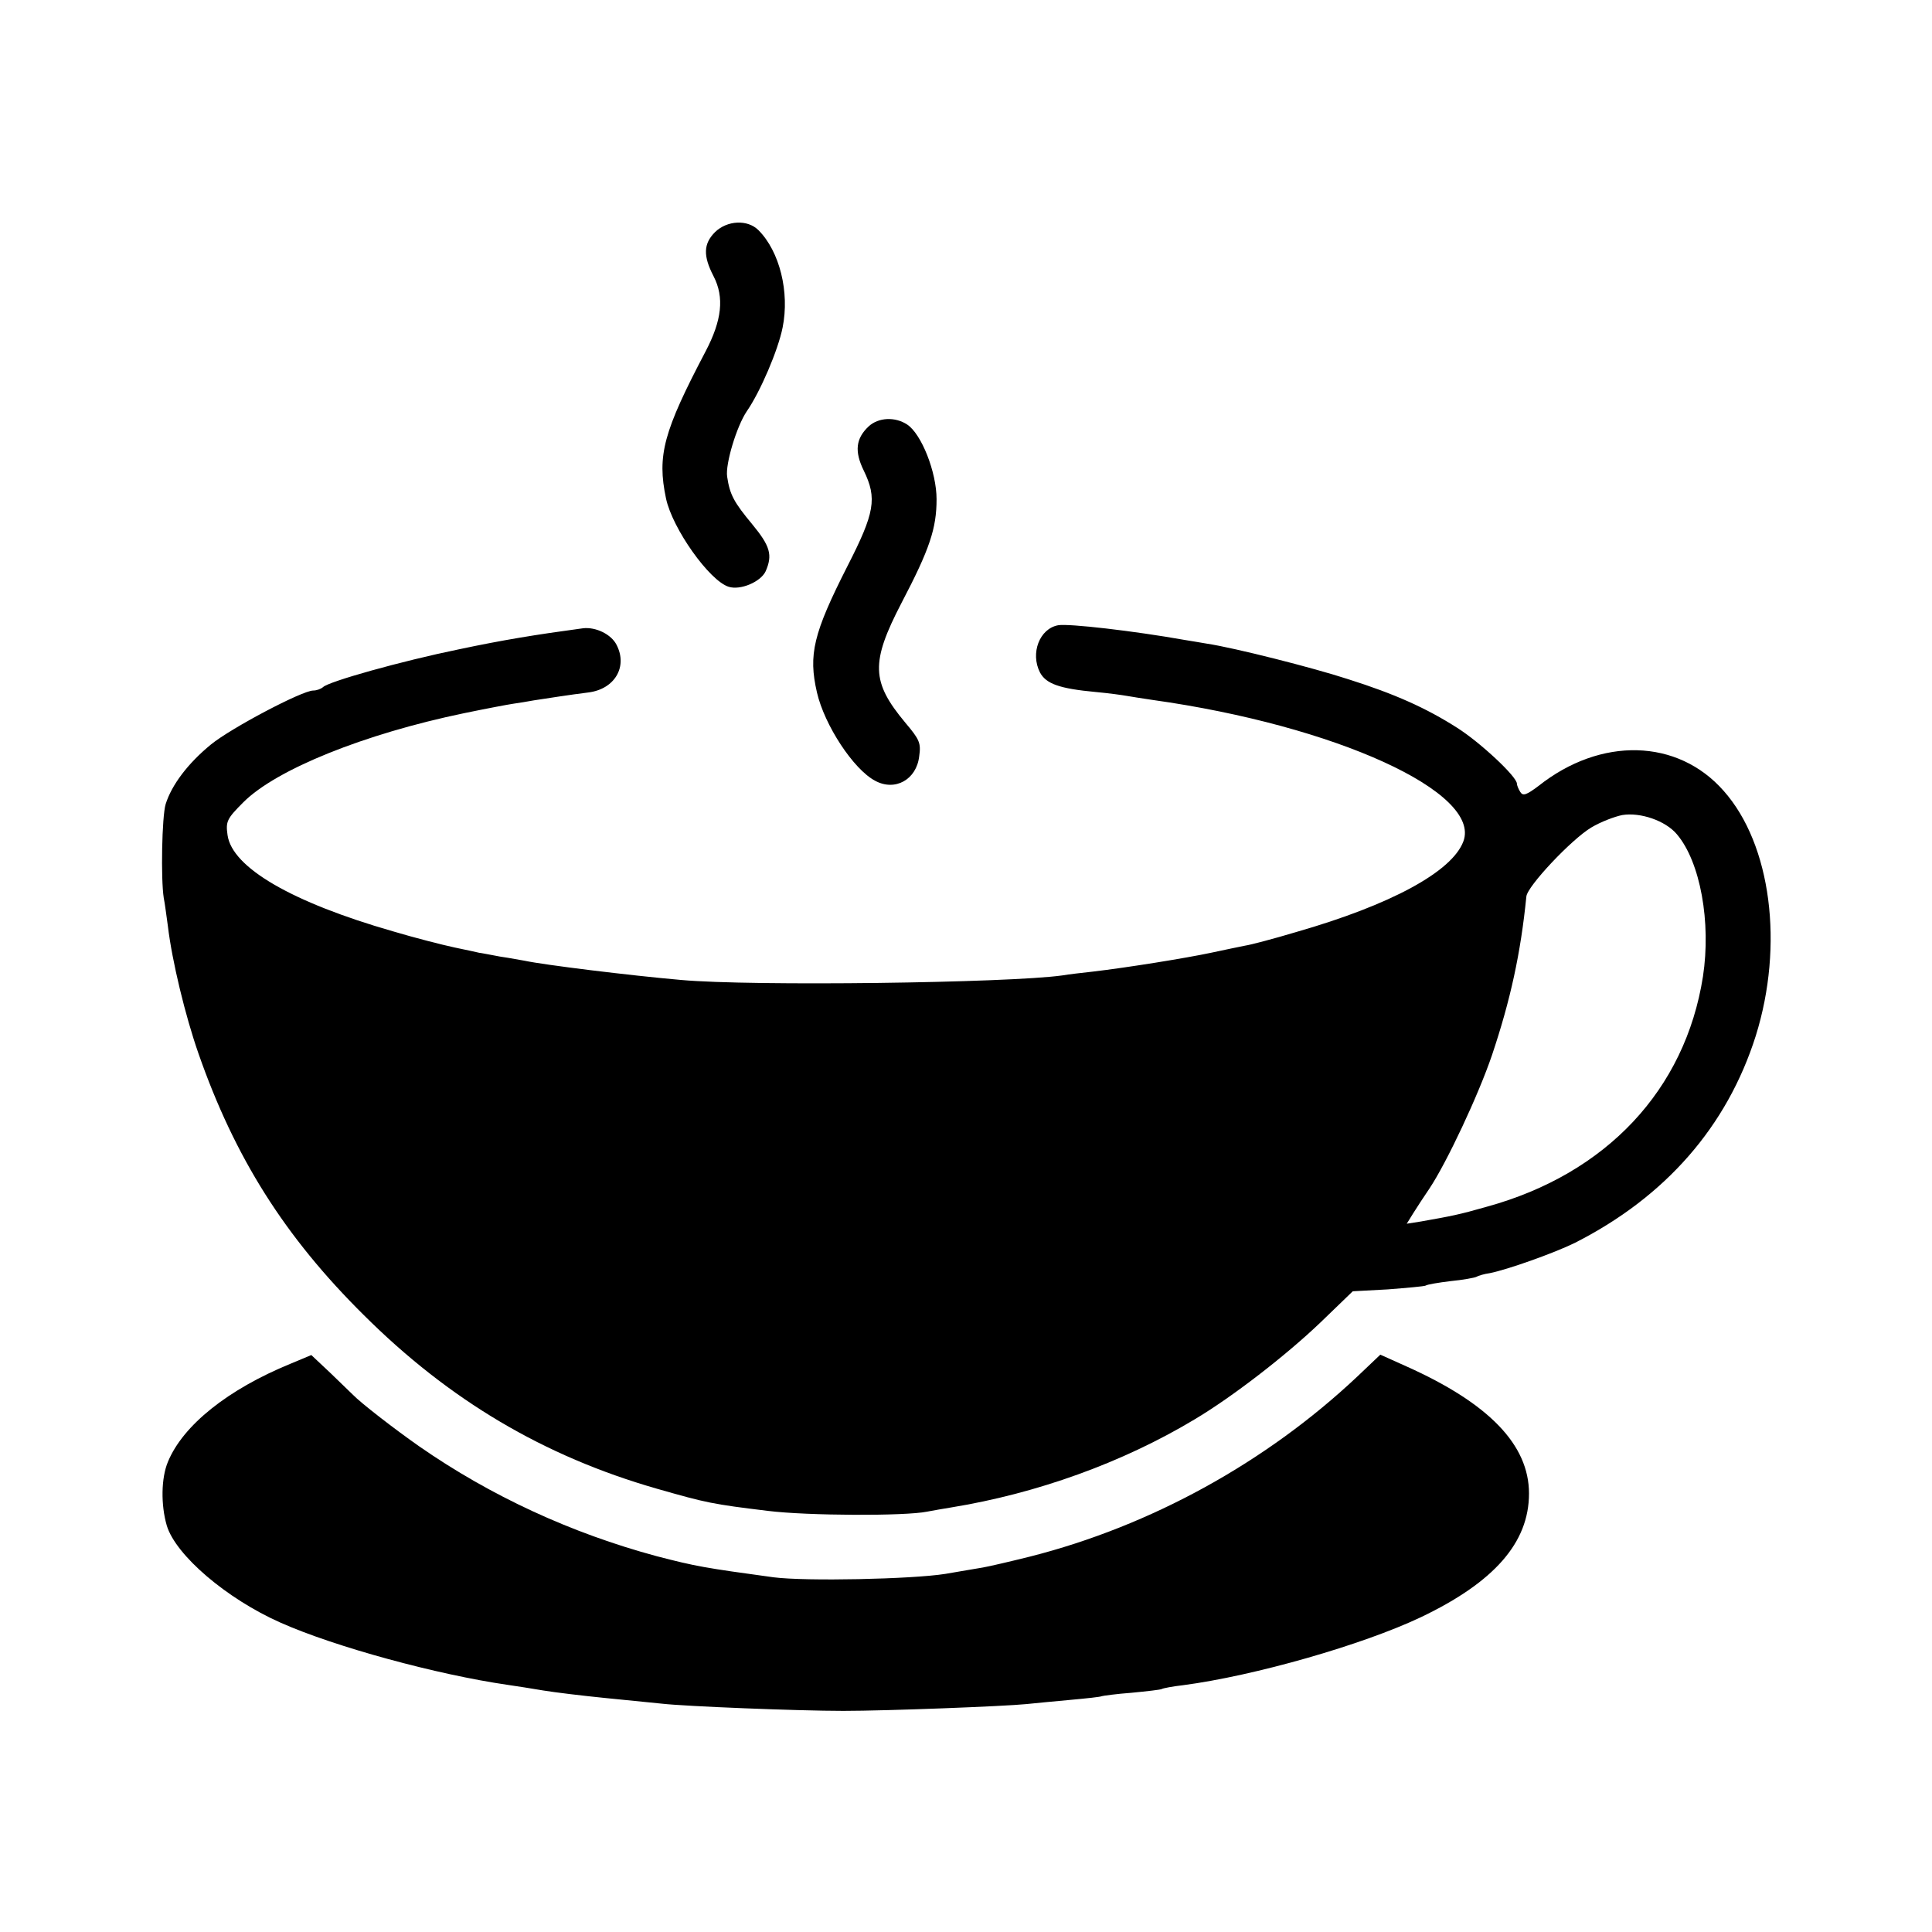 <?xml version="1.0" standalone="no"?>
<!DOCTYPE svg PUBLIC "-//W3C//DTD SVG 20010904//EN"
 "http://www.w3.org/TR/2001/REC-SVG-20010904/DTD/svg10.dtd">
<svg version="1.0" xmlns="http://www.w3.org/2000/svg"
 width="512pt" height="512pt" viewBox="0 0 512 512"
 preserveAspectRatio="xMidYMid meet">
<g transform="translate(0,512) scale(0.1,-0.1)"
fill="#000000" stroke="none">
<path d="M1895 4505 c-31 -31 -32 -63 -4 -117 29 -56 22 -117 -21 -199 -112
-213 -129 -276 -105 -390 17 -80 115 -218 166 -234 31 -10 85 13 98 41 19 43
12 67 -35 124 -49 59 -60 79 -67 127 -5 33 25 133 52 173 36 52 83 162 95 222
19 94 -8 202 -64 258 -29 29 -83 26 -115 -5z"/>
<path d="M2302 3990 c-34 -32 -38 -66 -13 -117 36 -74 29 -112 -43 -253 -91
-179 -104 -235 -81 -335 20 -87 97 -204 154 -234 53 -29 110 3 117 65 5 35 1
44 -37 89 -90 108 -92 159 -10 317 75 143 93 198 93 275 0 72 -40 173 -78 198
-32 21 -76 19 -102 -5z"/>
<path d="M2804 3463 c-49 -9 -74 -74 -48 -125 16 -30 51 -43 149 -52 33 -3 69
-8 80 -10 11 -2 43 -7 70 -11 485 -68 872 -245 823 -375 -30 -80 -192 -168
-443 -240 -60 -18 -121 -34 -135 -36 -14 -3 -55 -11 -91 -19 -66 -14 -220 -39
-314 -50 -27 -3 -63 -7 -80 -10 -144 -20 -822 -29 -1010 -12 -137 12 -364 40
-415 51 -8 1 -37 7 -65 11 -27 5 -52 10 -55 10 -3 1 -32 7 -65 14 -33 7 -107
26 -164 43 -268 77 -426 169 -438 255 -5 36 -2 43 42 87 87 87 320 181 585
236 58 12 116 23 130 25 14 2 39 6 55 9 33 5 96 15 145 21 69 9 104 68 74 126
-14 28 -55 48 -89 44 -126 -17 -212 -31 -330 -56 -151 -31 -344 -85 -359 -100
-6 -5 -17 -9 -26 -9 -29 0 -217 -99 -271 -143 -61 -50 -104 -107 -120 -158
-10 -33 -13 -199 -5 -249 3 -14 7 -47 11 -75 11 -92 46 -237 81 -337 96 -275
228 -485 438 -693 227 -226 477 -374 776 -460 133 -38 147 -41 295 -59 105
-13 364 -14 422 -2 16 3 44 8 63 11 228 37 455 119 645 233 101 60 243 170
334 257 l86 83 93 5 c51 4 96 8 100 10 4 3 34 8 67 12 32 3 63 9 67 11 5 3 21
8 36 10 46 9 170 53 225 80 241 122 404 309 480 549 75 240 41 507 -85 649
-122 139 -326 144 -491 13 -32 -24 -41 -27 -48 -16 -5 8 -9 18 -9 22 0 19 -98
110 -158 148 -83 53 -166 90 -289 129 -95 31 -301 83 -373 94 -19 3 -46 8 -60
10 -135 24 -308 44 -336 39z m1640 -554 c62 -73 91 -233 69 -377 -47 -300
-256 -523 -573 -610 -73 -21 -95 -25 -174 -39 l-38 -6 18 29 c10 16 29 45 42
64 46 69 130 248 166 354 49 146 76 270 91 420 2 27 120 152 172 183 25 15 62
29 82 33 48 8 115 -15 145 -51z"/>
<path d="M770 1506 c-166 -68 -285 -163 -325 -260 -18 -43 -19 -114 -3 -169
24 -79 159 -194 301 -257 146 -65 416 -138 602 -165 22 -3 65 -10 95 -15 30
-5 105 -14 165 -20 61 -6 128 -13 150 -15 62 -7 358 -19 480 -19 115 0 425 12
485 18 19 2 71 7 115 11 44 4 82 8 85 10 3 1 38 6 79 9 41 4 77 8 80 10 3 2
29 7 56 10 190 25 476 107 630 180 195 93 287 198 287 328 0 129 -106 239
-325 337 l-69 31 -61 -58 c-242 -228 -548 -396 -867 -477 -52 -13 -108 -26
-125 -29 -16 -3 -61 -10 -100 -17 -89 -14 -369 -20 -455 -9 -183 25 -206 29
-310 56 -226 61 -439 159 -629 291 -63 44 -155 115 -176 137 -6 6 -33 32 -60
58 l-50 47 -55 -23z"/>
</g>
</svg>
